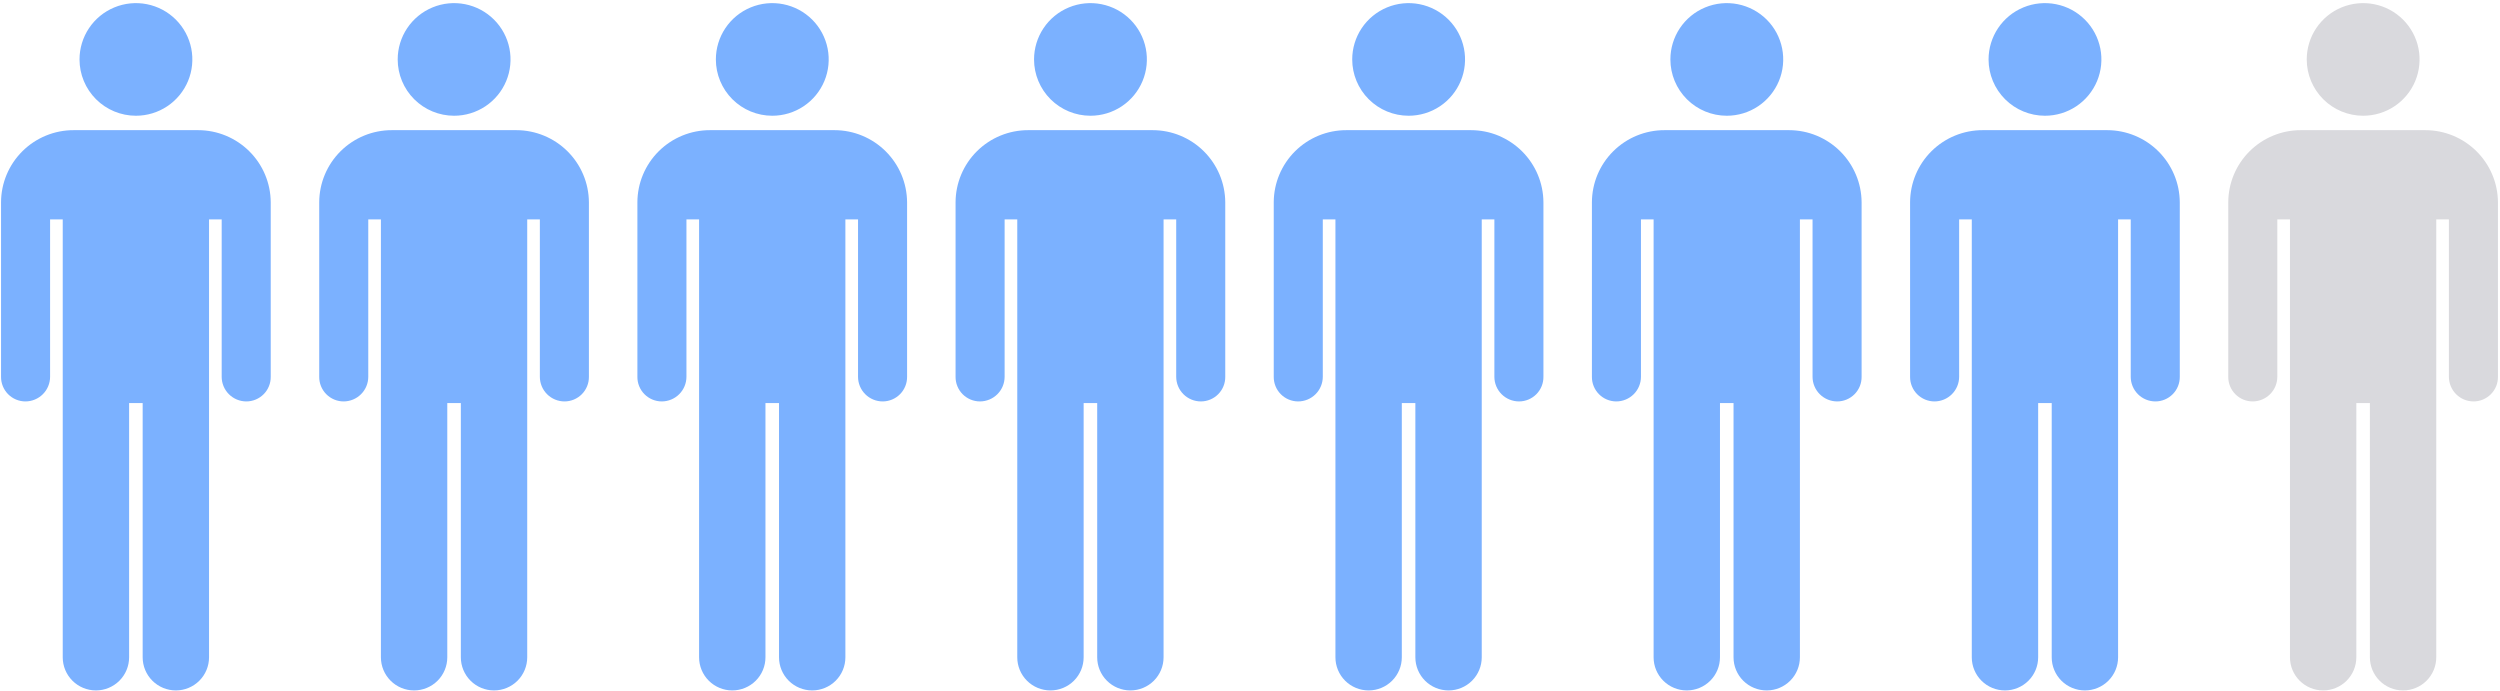 <svg width="427" height="118" viewBox="0 0 427 118" fill="none" xmlns="http://www.w3.org/2000/svg">
<g clip-path="url(#clip0_71_2035)">
<path d="M23.212 19.769C25.119 19.77 26.982 19.207 28.568 18.15C30.153 17.094 31.389 15.592 32.119 13.834C32.849 12.077 33.04 10.142 32.669 8.276C32.297 6.41 31.379 4.696 30.031 3.35C28.683 2.005 26.966 1.089 25.096 0.718C23.227 0.347 21.289 0.538 19.528 1.267C17.767 1.995 16.262 3.229 15.204 4.811C14.145 6.394 13.581 8.254 13.582 10.157C13.583 12.706 14.598 15.15 16.404 16.952C18.21 18.754 20.659 19.768 23.212 19.769ZM33.852 22.231H12.594C9.312 22.223 6.162 23.515 3.834 25.823C1.506 28.132 0.191 31.268 0.178 34.543V64.35C0.172 64.901 0.274 65.447 0.481 65.957C0.687 66.467 0.992 66.931 1.379 67.323C1.766 67.715 2.227 68.026 2.735 68.239C3.243 68.452 3.789 68.563 4.34 68.564C5.459 68.562 6.531 68.118 7.322 67.328C8.112 66.538 8.556 65.467 8.556 64.35V37.474H10.715V112.267C10.715 113.768 11.312 115.207 12.376 116.268C13.438 117.329 14.88 117.925 16.384 117.925C17.887 117.925 19.328 117.329 20.392 116.268C21.454 115.207 22.052 113.768 22.052 112.267V68.839H24.367V112.267C24.367 113.768 24.965 115.207 26.028 116.268C27.091 117.329 28.532 117.925 30.036 117.925C31.539 117.925 32.981 117.329 34.044 116.268C35.107 115.207 35.704 113.768 35.704 112.267V37.474H37.863V64.35C37.862 64.903 37.971 65.451 38.182 65.963C38.394 66.474 38.704 66.938 39.096 67.329C39.488 67.721 39.953 68.031 40.464 68.243C40.976 68.455 41.525 68.564 42.079 68.564C42.63 68.563 43.176 68.452 43.684 68.239C44.192 68.026 44.653 67.715 45.04 67.323C45.427 66.931 45.732 66.467 45.938 65.957C46.145 65.447 46.248 64.901 46.241 64.35V34.543C46.22 31.275 44.906 28.148 42.586 25.842C40.265 23.536 37.126 22.238 33.852 22.231Z" fill="#7BB1FF"/>
<path d="M77.557 19.769C79.463 19.77 81.327 19.207 82.912 18.15C84.498 17.094 85.734 15.592 86.464 13.834C87.194 12.077 87.385 10.142 87.013 8.276C86.642 6.41 85.724 4.696 84.376 3.35C83.028 2.005 81.311 1.089 79.441 0.718C77.571 0.347 75.633 0.538 73.872 1.267C72.112 1.995 70.607 3.229 69.548 4.811C68.49 6.394 67.925 8.254 67.927 10.157C67.928 12.706 68.943 15.15 70.749 16.952C72.555 18.754 75.003 19.768 77.557 19.769ZM88.197 22.231H66.939C63.657 22.223 60.506 23.515 58.178 25.823C55.85 28.132 54.536 31.268 54.523 34.543V64.35C54.516 64.901 54.619 65.447 54.825 65.957C55.032 66.467 55.337 66.931 55.724 67.323C56.111 67.715 56.572 68.026 57.08 68.239C57.588 68.452 58.134 68.563 58.685 68.564C59.803 68.562 60.876 68.118 61.666 67.328C62.457 66.538 62.901 65.467 62.901 64.35V37.474H65.06V112.267C65.06 113.768 65.657 115.207 66.72 116.268C67.783 117.329 69.225 117.925 70.728 117.925C72.231 117.925 73.673 117.329 74.736 116.268C75.799 115.207 76.396 113.768 76.396 112.267V68.839H78.712V112.267C78.712 113.768 79.309 115.207 80.372 116.268C81.435 117.329 82.877 117.925 84.38 117.925C85.884 117.925 87.325 117.329 88.388 116.268C89.451 115.207 90.049 113.768 90.049 112.267V37.474H92.208V64.35C92.207 64.903 92.316 65.451 92.527 65.963C92.739 66.474 93.049 66.938 93.441 67.329C93.832 67.721 94.297 68.031 94.809 68.243C95.321 68.455 95.87 68.564 96.424 68.564C96.975 68.563 97.52 68.452 98.029 68.239C98.537 68.026 98.998 67.715 99.385 67.323C99.772 66.931 100.077 66.467 100.283 65.957C100.489 65.447 100.592 64.901 100.586 64.35V34.543C100.564 31.275 99.251 28.148 96.93 25.842C94.61 23.536 91.471 22.238 88.197 22.231Z" fill="#7BB1FF"/>
<path d="M131.901 19.769C133.807 19.77 135.671 19.207 137.256 18.15C138.842 17.094 140.077 15.592 140.807 13.834C141.537 12.077 141.729 10.142 141.357 8.276C140.985 6.41 140.068 4.696 138.72 3.35C137.372 2.005 135.654 1.089 133.785 0.718C131.915 0.347 129.977 0.538 128.216 1.267C126.455 1.995 124.95 3.229 123.892 4.811C122.834 6.394 122.269 8.254 122.27 10.157C122.272 12.706 123.287 15.15 125.093 16.952C126.898 18.754 129.347 19.768 131.901 19.769ZM142.541 22.231H121.282C118.001 22.223 114.85 23.515 112.522 25.823C110.194 28.132 108.879 31.268 108.866 34.543V64.35C108.86 64.901 108.963 65.447 109.169 65.957C109.375 66.467 109.681 66.931 110.068 67.323C110.455 67.715 110.915 68.026 111.424 68.239C111.932 68.452 112.477 68.563 113.029 68.564C114.147 68.562 115.22 68.118 116.01 67.328C116.801 66.538 117.245 65.467 117.245 64.35V37.474H119.404V112.267C119.404 113.768 120.001 115.207 121.064 116.268C122.127 117.329 123.569 117.925 125.072 117.925C126.575 117.925 128.017 117.329 129.08 116.268C130.143 115.207 130.74 113.768 130.74 112.267V68.839H133.056V112.267C133.056 113.768 133.653 115.207 134.716 116.268C135.779 117.329 137.221 117.925 138.724 117.925C140.227 117.925 141.669 117.329 142.732 116.268C143.795 115.207 144.392 113.768 144.392 112.267V37.474H146.552V64.35C146.551 64.903 146.659 65.451 146.871 65.963C147.082 66.474 147.393 66.938 147.784 67.329C148.176 67.721 148.641 68.031 149.153 68.243C149.665 68.455 150.213 68.564 150.768 68.564C151.319 68.563 151.864 68.452 152.372 68.239C152.881 68.026 153.342 67.715 153.729 67.323C154.115 66.931 154.421 66.467 154.627 65.957C154.833 65.447 154.936 64.901 154.93 64.35V34.543C154.908 31.275 153.594 28.148 151.274 25.842C148.954 23.536 145.815 22.238 142.541 22.231Z" fill="#7BB1FF"/>
<path d="M186.245 19.769C188.152 19.77 190.015 19.207 191.601 18.15C193.186 17.094 194.422 15.592 195.152 13.834C195.882 12.077 196.073 10.142 195.702 8.276C195.33 6.41 194.412 4.696 193.064 3.35C191.717 2.005 189.999 1.089 188.129 0.718C186.26 0.347 184.322 0.538 182.561 1.267C180.8 1.995 179.295 3.229 178.237 4.811C177.178 6.394 176.614 8.254 176.615 10.157C176.616 12.706 177.632 15.15 179.437 16.952C181.243 18.754 183.692 19.768 186.245 19.769ZM196.885 22.231H175.627C172.346 22.223 169.195 23.515 166.867 25.823C164.539 28.132 163.224 31.268 163.211 34.543V64.35C163.205 64.901 163.308 65.447 163.514 65.957C163.72 66.467 164.025 66.931 164.412 67.323C164.799 67.715 165.26 68.026 165.768 68.239C166.277 68.452 166.822 68.563 167.373 68.564C168.492 68.562 169.564 68.118 170.355 67.328C171.145 66.538 171.589 65.467 171.589 64.35V37.474H173.749V112.267C173.749 113.768 174.346 115.207 175.409 116.268C176.472 117.329 177.913 117.925 179.417 117.925C180.92 117.925 182.362 117.329 183.425 116.268C184.488 115.207 185.085 113.768 185.085 112.267V68.839H187.401V112.267C187.401 113.768 187.998 115.207 189.061 116.268C190.124 117.329 191.566 117.925 193.069 117.925C194.572 117.925 196.014 117.329 197.077 116.268C198.14 115.207 198.737 113.768 198.737 112.267V37.474H200.896V64.35C200.896 64.903 201.004 65.451 201.216 65.963C201.427 66.474 201.738 66.938 202.129 67.329C202.521 67.721 202.986 68.031 203.498 68.243C204.009 68.455 204.558 68.564 205.112 68.564C205.663 68.563 206.209 68.452 206.717 68.239C207.225 68.026 207.686 67.715 208.073 67.323C208.46 66.931 208.766 66.467 208.972 65.957C209.178 65.447 209.281 64.901 209.274 64.35V34.543C209.253 31.275 207.939 28.148 205.619 25.842C203.299 23.536 200.16 22.238 196.885 22.231Z" fill="#7BB1FF"/>
<path d="M240.589 19.769C242.495 19.77 244.359 19.207 245.945 18.15C247.53 17.094 248.766 15.592 249.496 13.834C250.226 12.077 250.417 10.142 250.046 8.276C249.674 6.41 248.756 4.696 247.408 3.35C246.06 2.005 244.343 1.089 242.473 0.718C240.603 0.347 238.666 0.538 236.905 1.267C235.144 1.995 233.639 3.229 232.58 4.811C231.522 6.394 230.958 8.254 230.959 10.157C230.96 12.706 231.975 15.15 233.781 16.952C235.587 18.754 238.036 19.768 240.589 19.769ZM251.229 22.231H229.971C226.689 22.223 223.539 23.515 221.211 25.823C218.883 28.132 217.568 31.268 217.555 34.543V64.35C217.549 64.901 217.651 65.447 217.858 65.957C218.064 66.467 218.369 66.931 218.756 67.323C219.143 67.715 219.604 68.026 220.112 68.239C220.62 68.452 221.166 68.563 221.717 68.564C222.836 68.562 223.908 68.118 224.699 67.328C225.489 66.538 225.933 65.467 225.933 64.35V37.474H228.092V112.267C228.092 113.768 228.689 115.207 229.752 116.268C230.815 117.329 232.257 117.925 233.76 117.925C235.264 117.925 236.705 117.329 237.768 116.268C238.831 115.207 239.429 113.768 239.429 112.267V68.839H241.744V112.267C241.744 113.768 242.342 115.207 243.405 116.268C244.468 117.329 245.909 117.925 247.413 117.925C248.916 117.925 250.358 117.329 251.421 116.268C252.484 115.207 253.081 113.768 253.081 112.267V37.474H255.24V64.35C255.239 64.903 255.348 65.451 255.559 65.963C255.771 66.474 256.081 66.938 256.473 67.329C256.865 67.721 257.33 68.031 257.841 68.243C258.353 68.455 258.902 68.564 259.456 68.564C260.007 68.563 260.553 68.452 261.061 68.239C261.569 68.026 262.03 67.715 262.417 67.323C262.804 66.931 263.109 66.467 263.315 65.957C263.522 65.447 263.624 64.901 263.618 64.35V34.543C263.597 31.275 262.283 28.148 259.963 25.842C257.642 23.536 254.503 22.238 251.229 22.231Z" fill="#7BB1FF"/>
<path d="M294.933 19.769C296.839 19.77 298.703 19.207 300.288 18.15C301.874 17.094 303.11 15.592 303.84 13.834C304.57 12.077 304.761 10.142 304.389 8.276C304.018 6.41 303.1 4.696 301.752 3.35C300.404 2.005 298.687 1.089 296.817 0.718C294.947 0.347 293.009 0.538 291.248 1.267C289.487 1.995 287.983 3.229 286.924 4.811C285.866 6.394 285.301 8.254 285.303 10.157C285.304 12.706 286.319 15.15 288.125 16.952C289.931 18.754 292.379 19.768 294.933 19.769ZM305.573 22.231H284.315C281.033 22.223 277.882 23.515 275.554 25.823C273.226 28.132 271.912 31.268 271.899 34.543V64.35C271.892 64.901 271.995 65.447 272.201 65.957C272.407 66.467 272.713 66.931 273.1 67.323C273.487 67.715 273.948 68.026 274.456 68.239C274.964 68.452 275.51 68.563 276.061 68.564C277.179 68.562 278.252 68.118 279.042 67.328C279.833 66.538 280.277 65.467 280.277 64.35V37.474H282.436V112.267C282.436 113.768 283.033 115.207 284.096 116.268C285.159 117.329 286.601 117.925 288.104 117.925C289.607 117.925 291.049 117.329 292.112 116.268C293.175 115.207 293.772 113.768 293.772 112.267V68.839H296.088V112.267C296.088 113.768 296.685 115.207 297.748 116.268C298.811 117.329 300.253 117.925 301.756 117.925C303.26 117.925 304.701 117.329 305.764 116.268C306.827 115.207 307.424 113.768 307.424 112.267V37.474H309.584V64.35C309.583 64.903 309.692 65.451 309.903 65.963C310.115 66.474 310.425 66.938 310.817 67.329C311.208 67.721 311.673 68.031 312.185 68.243C312.697 68.455 313.246 68.564 313.8 68.564C314.351 68.563 314.896 68.452 315.405 68.239C315.913 68.026 316.374 67.715 316.761 67.323C317.148 66.931 317.453 66.467 317.659 65.957C317.865 65.447 317.968 64.901 317.962 64.35V34.543C317.94 31.275 316.627 28.148 314.306 25.842C311.986 23.536 308.847 22.238 305.573 22.231Z" fill="#7BB1FF"/>
<path d="M349.278 19.769C351.184 19.77 353.048 19.207 354.633 18.15C356.219 17.094 357.454 15.592 358.184 13.834C358.914 12.077 359.106 10.142 358.734 8.276C358.362 6.41 357.445 4.696 356.097 3.35C354.749 2.005 353.031 1.089 351.162 0.718C349.292 0.347 347.354 0.538 345.593 1.267C343.832 1.995 342.327 3.229 341.269 4.811C340.211 6.394 339.646 8.254 339.647 10.157C339.649 12.706 340.664 15.15 342.47 16.952C344.275 18.754 346.724 19.768 349.278 19.769ZM359.918 22.231H338.659C335.378 22.223 332.227 23.515 329.899 25.823C327.571 28.132 326.256 31.268 326.243 34.543V64.35C326.237 64.901 326.34 65.447 326.546 65.957C326.752 66.467 327.058 66.931 327.445 67.323C327.832 67.715 328.292 68.026 328.801 68.239C329.309 68.452 329.854 68.563 330.405 68.564C331.524 68.562 332.596 68.118 333.387 67.328C334.177 66.538 334.622 65.467 334.622 64.35V37.474H336.781V112.267C336.781 113.768 337.378 115.207 338.441 116.268C339.504 117.329 340.946 117.925 342.449 117.925C343.952 117.925 345.394 117.329 346.457 116.268C347.52 115.207 348.117 113.768 348.117 112.267V68.839H350.433V112.267C350.433 113.768 351.03 115.207 352.093 116.268C353.156 117.329 354.598 117.925 356.101 117.925C357.604 117.925 359.046 117.329 360.109 116.268C361.172 115.207 361.769 113.768 361.769 112.267V37.474H363.928V64.35C363.928 64.903 364.036 65.451 364.248 65.963C364.459 66.474 364.77 66.938 365.161 67.329C365.553 67.721 366.018 68.031 366.53 68.243C367.042 68.455 367.59 68.564 368.145 68.564C368.696 68.563 369.241 68.452 369.749 68.239C370.258 68.026 370.718 67.715 371.105 67.323C371.492 66.931 371.798 66.467 372.004 65.957C372.21 65.447 372.313 64.901 372.307 64.35V34.543C372.285 31.275 370.971 28.148 368.651 25.842C366.331 23.536 363.192 22.238 359.918 22.231Z" fill="#7BB1FF"/>
<path d="M403.621 19.769C405.528 19.77 407.391 19.207 408.977 18.15C410.562 17.094 411.798 15.592 412.528 13.834C413.258 12.077 413.449 10.142 413.078 8.276C412.706 6.41 411.788 4.696 410.44 3.35C409.092 2.005 407.375 1.089 405.505 0.718C403.636 0.347 401.698 0.538 399.937 1.267C398.176 1.995 396.671 3.229 395.613 4.811C394.554 6.394 393.99 8.254 393.991 10.157C393.992 12.706 395.008 15.15 396.813 16.952C398.619 18.754 401.068 19.768 403.621 19.769ZM414.261 22.231H393.003C389.722 22.223 386.571 23.515 384.243 25.823C381.915 28.132 380.6 31.268 380.587 34.543V64.35C380.581 64.901 380.684 65.447 380.89 65.957C381.096 66.467 381.401 66.931 381.788 67.323C382.175 67.715 382.636 68.026 383.144 68.239C383.653 68.452 384.198 68.563 384.749 68.564C385.868 68.562 386.94 68.118 387.731 67.328C388.521 66.538 388.965 65.467 388.965 64.35V37.474H391.125V112.267C391.125 113.768 391.722 115.207 392.785 116.268C393.848 117.329 395.289 117.925 396.793 117.925C398.296 117.925 399.738 117.329 400.801 116.268C401.864 115.207 402.461 113.768 402.461 112.267V68.839H404.777V112.267C404.777 113.768 405.374 115.207 406.437 116.268C407.5 117.329 408.942 117.925 410.445 117.925C411.948 117.925 413.39 117.329 414.453 116.268C415.516 115.207 416.113 113.768 416.113 112.267V37.474H418.272V64.35C418.272 64.903 418.38 65.451 418.592 65.963C418.803 66.474 419.114 66.938 419.505 67.329C419.897 67.721 420.362 68.031 420.874 68.243C421.385 68.455 421.934 68.564 422.488 68.564C423.039 68.563 423.585 68.452 424.093 68.239C424.601 68.026 425.062 67.715 425.449 67.323C425.836 66.931 426.142 66.467 426.348 65.957C426.554 65.447 426.657 64.901 426.65 64.35V34.543C426.629 31.275 425.315 28.148 422.995 25.842C420.675 23.536 417.536 22.238 414.261 22.231Z" fill="#D9D9DD"/>
</g>
<defs>
<clipPath id="clip0_71_2035">
<rect width="427" height="118" fill="white"/>
</clipPath>
</defs>
</svg>
